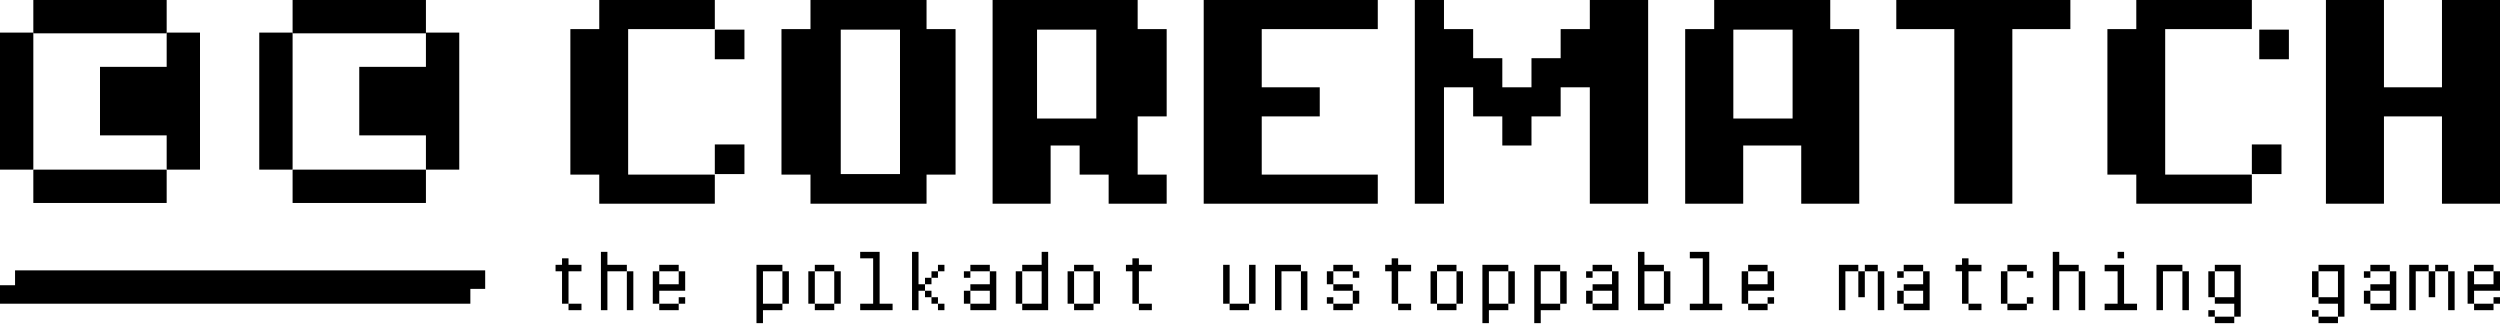 <?xml version="1.0" encoding="UTF-8"?>
<svg width="675px" height="88px" viewBox="0 0 675 88" version="1.1" xmlns="http://www.w3.org/2000/svg" xmlns:xlink="http://www.w3.org/1999/xlink">
    <title>corematch_logo_full</title>
    <g id="Page-1" stroke="none" stroke-width="1" fill="none" fill-rule="evenodd">
        <g id="Artboard" transform="translate(-195, -389)" fill="#000000">
            <g id="corematch_logo_full" transform="translate(195, 389)">
                <path d="M193,55 L193,47.143 L169.6,47.143 L169.6,7.857 L193,7.857 L193,0 L161.8,0 L161.8,7.857 L154,7.857 L154,47.143 L161.8,47.143 L161.8,55 L193,55 Z M201,16 L201,8 L193,8 L193,16 L201,16 Z M201,47 L201,39 L193,39 L193,47 L201,47 Z M250.167,55 L250.167,47.143 L258,47.143 L258,7.857 L250.167,7.857 L250.167,0 L218.833,0 L218.833,7.857 L211,7.857 L211,47.143 L218.833,47.143 L218.833,55 L250.167,55 Z M243,47 L227,47 L227,8 L243,8 L243,47 Z M283.667,55 L283.667,39.286 L291.5,39.286 L291.5,47.143 L299.333,47.143 L299.333,55 L315,55 L315,47.143 L307.167,47.143 L307.167,31.429 L315,31.429 L315,7.857 L307.167,7.857 L307.167,0 L268,0 L268,55 L283.667,55 Z M296,32 L280,32 L280,8 L296,8 L296,32 Z M372,55 L372,47.143 L340.667,47.143 L340.667,31.429 L356.333,31.429 L356.333,23.571 L340.667,23.571 L340.667,7.857 L372,7.857 L372,0 L325,0 L325,55 L372,55 Z M389.875,55 L389.875,23.571 L397.75,23.571 L397.75,31.429 L405.625,31.429 L405.625,39.286 L413.5,39.286 L413.5,31.429 L421.375,31.429 L421.375,23.571 L429.25,23.571 L429.25,55 L445,55 L445,0 L429.25,0 L429.25,7.857 L421.375,7.857 L421.375,15.714 L413.5,15.714 L413.5,23.571 L405.625,23.571 L405.625,15.714 L397.75,15.714 L397.75,7.857 L389.875,7.857 L389.875,0 L382,0 L382,55 L389.875,55 Z M470.667,55 L470.667,39.286 L486.333,39.286 L486.333,55 L502,55 L502,7.857 L494.167,7.857 L494.167,0 L462.833,0 L462.833,7.857 L455,7.857 L455,55 L470.667,55 Z M484,32 L468,32 L468,8 L484,8 L484,32 Z M543.333,55 L543.333,7.857 L559,7.857 L559,0 L512,0 L512,7.857 L527.667,7.857 L527.667,55 L543.333,55 Z M608,55 L608,47.143 L584.6,47.143 L584.6,7.857 L608,7.857 L608,0 L576.8,0 L576.8,7.857 L569,7.857 L569,47.143 L576.8,47.143 L576.8,55 L608,55 Z M618,16 L618,8 L610,8 L610,16 L618,16 Z M616,47 L616,39 L608,39 L608,47 L616,47 Z M643.667,55 L643.667,31.429 L659.333,31.429 L659.333,55 L675,55 L675,0 L659.333,0 L659.333,23.571 L643.667,23.571 L643.667,0 L628,0 L628,55 L643.667,55 Z" id="COREMATCH" fill-rule="nonzero"></path>
                <g id="icon" fill-rule="nonzero">
                    <g id="right" transform="translate(70, 0)">
                        <polygon id="Path" points="9 18.05 9 8.8 0 8.8 0 18.05 0 27.3 0 36.55 0 45.8 9 45.8 9 36.55"></polygon>
                        <polygon id="Path" points="27 9 36 9 45 9 45 0 36 0 27 0 18 0 9 0 9 9 18 9"></polygon>
                        <polygon id="Path" points="27 45.8 18 45.8 9 45.8 9 54.8 18 54.8 27 54.8 36 54.8 45 54.8 45 45.8 36 45.8"></polygon>
                        <polygon id="Path" points="45 8.8 45 18.05 27 18.05 27 36.55 45 36.55 45 45.8 54 45.8 54 36.55 54 27.3 54 18.05 54 8.8"></polygon>
                    </g>
                    <g id="right">
                        <polygon id="Path" points="9 18.05 9 8.8 0 8.8 0 18.05 0 27.3 0 36.55 0 45.8 9 45.8 9 36.55"></polygon>
                        <polygon id="Path" points="27 9 36 9 45 9 45 0 36 0 27 0 18 0 9 0 9 9 18 9"></polygon>
                        <polygon id="Path" points="27 45.8 18 45.8 9 45.8 9 54.8 18 54.8 27 54.8 36 54.8 45 54.8 45 45.8 36 45.8"></polygon>
                        <polygon id="Path" points="45 8.8 45 18.05 27 18.05 27 36.55 45 36.55 45 45.8 54 45.8 54 36.55 54 27.3 54 18.05 54 8.8"></polygon>
                    </g>
                </g>
                <polygon id="line" points="4.064 77.012 4.064 73 131 73 131 77.996 126.997 77.996 126.997 82 0 82 0 77.012"></polygon>
                <path d="M153.5,82 L153.5,73.25 L157,73.25 L157,71.5 L153.5,71.5 L153.5,69.75 L151.75,69.75 L151.75,71.5 L150,71.5 L150,73.25 L151.75,73.25 L151.75,82 L153.5,82 Z M157,83.75 L157,82 L153.5,82 L153.5,83.75 L157,83.75 Z M164,83.75 L164,73.25 L169.25,73.25 L169.25,71.5 L164,71.5 L164,68 L162.25,68 L162.25,83.75 L164,83.75 Z M171,83.75 L171,73.25 L169.25,73.25 L169.25,83.75 L171,83.75 Z M183.25,73.25 L183.25,71.5 L178,71.5 L178,73.25 L183.25,73.25 Z M178,82 L178,78.5 L185,78.5 L185,73.25 L183.25,73.25 L183.25,76.75 L178,76.75 L178,73.25 L176.25,73.25 L176.25,82 L178,82 Z M185,82 L185,80.25 L183.25,80.25 L183.25,82 L185,82 Z M183.25,83.75 L183.25,82 L178,82 L178,83.75 L183.25,83.75 Z M206,87.25 L206,83.75 L211.25,83.75 L211.25,82 L206,82 L206,73.25 L211.25,73.25 L211.25,71.5 L204.25,71.5 L204.25,87.25 L206,87.25 Z M213,82 L213,73.25 L211.25,73.25 L211.25,82 L213,82 Z M225.25,73.25 L225.25,71.5 L220,71.5 L220,73.25 L225.25,73.25 Z M227,82 L227,73.25 L225.25,73.25 L225.25,82 L227,82 Z M220,82 L220,73.25 L218.25,73.25 L218.25,82 L220,82 Z M225.25,83.75 L225.25,82 L220,82 L220,83.75 L225.25,83.75 Z M241,83.75 L241,82 L237.5,82 L237.5,68 L232.25,68 L232.25,69.75 L235.75,69.75 L235.75,82 L232.25,82 L232.25,83.75 L241,83.75 Z M248,83.75 L248,78.5 L249.75,78.5 L249.75,76.75 L248,76.75 L248,68 L246.25,68 L246.25,83.75 L248,83.75 Z M255,73.25 L255,71.5 L253.25,71.5 L253.25,73.25 L255,73.25 Z M253.25,75 L253.25,73.25 L251.5,73.25 L251.5,75 L253.25,75 Z M251.5,76.75 L251.5,75 L249.75,75 L249.75,76.75 L251.5,76.75 Z M251.5,80.25 L251.5,78.5 L249.75,78.5 L249.75,80.25 L251.5,80.25 Z M253.25,82 L253.25,80.25 L251.5,80.25 L251.5,82 L253.25,82 Z M255,83.75 L255,82 L253.25,82 L253.25,83.75 L255,83.75 Z M267.25,73.25 L267.25,71.5 L262,71.5 L262,73.25 L267.25,73.25 Z M262,75 L262,73.25 L260.25,73.25 L260.25,75 L262,75 Z M262,78.5 L267.25,78.5 L267.25,82 L262,82 L262,78.5 Z M262,78.5 L260.25,78.5 L260.25,82 L262,82 L262,83.75 L269,83.75 L269,73.25 L267.25,73.25 L267.25,76.75 L262,76.75 L262,78.5 Z M276,73.25 L281.25,73.25 L281.25,82 L276,82 L276,73.25 Z M276,73.25 L274.25,73.25 L274.25,82 L276,82 L276,83.75 L283,83.75 L283,68 L281.25,68 L281.25,71.5 L276,71.5 L276,73.25 Z M295.25,73.25 L295.25,71.5 L290,71.5 L290,73.25 L295.25,73.25 Z M297,82 L297,73.25 L295.25,73.25 L295.25,82 L297,82 Z M290,82 L290,73.25 L288.25,73.25 L288.25,82 L290,82 Z M295.25,83.75 L295.25,82 L290,82 L290,83.75 L295.25,83.75 Z M307.5,82 L307.5,73.25 L311,73.25 L311,71.5 L307.5,71.5 L307.5,69.75 L305.75,69.75 L305.75,71.5 L304,71.5 L304,73.25 L305.75,73.25 L305.75,82 L307.5,82 Z M311,83.75 L311,82 L307.5,82 L307.5,83.75 L311,83.75 Z M339,82 L339,71.5 L337.25,71.5 L337.25,82 L339,82 Z M332,82 L332,71.5 L330.25,71.5 L330.25,82 L332,82 Z M337.25,83.75 L337.25,82 L332,82 L332,83.75 L337.25,83.75 Z M346,83.75 L346,73.25 L351.25,73.25 L351.25,71.5 L344.25,71.5 L344.25,83.75 L346,83.75 Z M353,83.75 L353,73.25 L351.25,73.25 L351.25,83.75 L353,83.75 Z M365.25,73.25 L365.25,71.5 L360,71.5 L360,73.25 L365.25,73.25 Z M360,76.75 L360,73.25 L358.25,73.25 L358.25,76.75 L360,76.75 Z M367,75 L367,73.25 L365.25,73.25 L365.25,75 L367,75 Z M365.25,78.5 L365.25,76.75 L360,76.75 L360,78.5 L365.25,78.5 Z M367,82 L367,78.5 L365.25,78.5 L365.25,82 L367,82 Z M360,82 L360,80.25 L358.25,80.25 L358.25,82 L360,82 Z M365.25,83.75 L365.25,82 L360,82 L360,83.75 L365.25,83.75 Z M377.5,82 L377.5,73.25 L381,73.25 L381,71.5 L377.5,71.5 L377.5,69.75 L375.75,69.75 L375.75,71.5 L374,71.5 L374,73.25 L375.75,73.25 L375.75,82 L377.5,82 Z M381,83.75 L381,82 L377.5,82 L377.5,83.75 L381,83.75 Z M393.25,73.25 L393.25,71.5 L388,71.5 L388,73.25 L393.25,73.25 Z M395,82 L395,73.25 L393.25,73.25 L393.25,82 L395,82 Z M388,82 L388,73.25 L386.25,73.25 L386.25,82 L388,82 Z M393.25,83.75 L393.25,82 L388,82 L388,83.75 L393.25,83.75 Z M402,87.25 L402,83.75 L407.25,83.75 L407.25,82 L402,82 L402,73.25 L407.25,73.25 L407.25,71.5 L400.25,71.5 L400.25,87.25 L402,87.25 Z M409,82 L409,73.25 L407.25,73.25 L407.25,82 L409,82 Z M416,87.25 L416,83.75 L421.25,83.75 L421.25,82 L416,82 L416,73.25 L421.25,73.25 L421.25,71.5 L414.25,71.5 L414.25,87.25 L416,87.25 Z M423,82 L423,73.25 L421.25,73.25 L421.25,82 L423,82 Z M435.25,73.25 L435.25,71.5 L430,71.5 L430,73.25 L435.25,73.25 Z M430,75 L430,73.25 L428.25,73.25 L428.25,75 L430,75 Z M430,78.5 L435.25,78.5 L435.25,82 L430,82 L430,78.5 Z M430,78.5 L428.25,78.5 L428.25,82 L430,82 L430,83.75 L437,83.75 L437,73.25 L435.25,73.25 L435.25,76.75 L430,76.75 L430,78.5 Z M449.25,83.75 L449.25,82 L444,82 L444,73.25 L449.25,73.25 L449.25,71.5 L444,71.5 L444,68 L442.25,68 L442.25,83.75 L449.25,83.75 Z M451,82 L451,73.25 L449.25,73.25 L449.25,82 L451,82 Z M465,83.75 L465,82 L461.5,82 L461.5,68 L456.25,68 L456.25,69.75 L459.75,69.75 L459.75,82 L456.25,82 L456.25,83.75 L465,83.75 Z M477.25,73.25 L477.25,71.5 L472,71.5 L472,73.25 L477.25,73.25 Z M472,82 L472,78.5 L479,78.5 L479,73.25 L477.25,73.25 L477.25,76.75 L472,76.75 L472,73.25 L470.25,73.25 L470.25,82 L472,82 Z M479,82 L479,80.25 L477.25,80.25 L477.25,82 L479,82 Z M477.25,83.75 L477.25,82 L472,82 L472,83.75 L477.25,83.75 Z M507,73.25 L507,71.5 L503.5,71.5 L503.5,73.25 L507,73.25 Z M498.25,83.75 L498.25,73.25 L501.75,73.25 L501.75,71.5 L496.5,71.5 L496.5,83.75 L498.25,83.75 Z M508.75,83.75 L508.75,73.25 L507,73.25 L507,83.75 L508.75,83.75 Z M503.5,80.25 L503.5,73.25 L501.75,73.25 L501.75,80.25 L503.5,80.25 Z M519.25,73.25 L519.25,71.5 L514,71.5 L514,73.25 L519.25,73.25 Z M514,75 L514,73.25 L512.25,73.25 L512.25,75 L514,75 Z M514,78.5 L519.25,78.5 L519.25,82 L514,82 L514,78.5 Z M514,78.5 L512.25,78.5 L512.25,82 L514,82 L514,83.75 L521,83.75 L521,73.25 L519.25,73.25 L519.25,76.75 L514,76.75 L514,78.5 Z M531.5,82 L531.5,73.25 L535,73.25 L535,71.5 L531.5,71.5 L531.5,69.75 L529.75,69.75 L529.75,71.5 L528,71.5 L528,73.25 L529.75,73.25 L529.75,82 L531.5,82 Z M535,83.75 L535,82 L531.5,82 L531.5,83.75 L535,83.75 Z M547.25,73.25 L547.25,71.5 L542,71.5 L542,73.25 L547.25,73.25 Z M542,82 L542,73.25 L540.25,73.25 L540.25,82 L542,82 Z M549,75 L549,73.25 L547.25,73.25 L547.25,75 L549,75 Z M549,82 L549,80.25 L547.25,80.25 L547.25,82 L549,82 Z M547.25,83.75 L547.25,82 L542,82 L542,83.75 L547.25,83.75 Z M556,83.75 L556,73.25 L561.25,73.25 L561.25,71.5 L556,71.5 L556,68 L554.25,68 L554.25,83.75 L556,83.75 Z M563,83.75 L563,73.25 L561.25,73.25 L561.25,83.75 L563,83.75 Z M573.5,69.75 L573.5,68 L571.75,68 L571.75,69.75 L573.5,69.75 Z M577,83.75 L577,82 L573.5,82 L573.5,71.5 L568.25,71.5 L568.25,73.25 L571.75,73.25 L571.75,82 L568.25,82 L568.25,83.75 L577,83.75 Z M584,83.75 L584,73.25 L589.25,73.25 L589.25,71.5 L582.25,71.5 L582.25,83.75 L584,83.75 Z M591,83.75 L591,73.25 L589.25,73.25 L589.25,83.75 L591,83.75 Z M598,73.25 L603.25,73.25 L603.25,80.25 L598,80.25 L598,73.25 Z M598,85.5 L598,83.75 L596.25,83.75 L596.25,85.5 L598,85.5 Z M603.25,87.25 L603.25,85.5 L598,85.5 L598,87.25 L603.25,87.25 Z M598,73.25 L596.25,73.25 L596.25,80.25 L598,80.25 L598,82 L603.25,82 L603.25,85.5 L605,85.5 L605,71.5 L598,71.5 L598,73.25 Z M626,73.25 L631.25,73.25 L631.25,80.25 L626,80.25 L626,73.25 Z M626,85.5 L626,83.75 L624.25,83.75 L624.25,85.5 L626,85.5 Z M631.25,87.25 L631.25,85.5 L626,85.5 L626,87.25 L631.25,87.25 Z M626,73.25 L624.25,73.25 L624.25,80.25 L626,80.25 L626,82 L631.25,82 L631.25,85.5 L633,85.5 L633,71.5 L626,71.5 L626,73.25 Z M645.25,73.25 L645.25,71.5 L640,71.5 L640,73.25 L645.25,73.25 Z M640,75 L640,73.25 L638.25,73.25 L638.25,75 L640,75 Z M640,78.5 L645.25,78.5 L645.25,82 L640,82 L640,78.5 Z M640,78.5 L638.25,78.5 L638.25,82 L640,82 L640,83.75 L647,83.75 L647,73.25 L645.25,73.25 L645.25,76.75 L640,76.75 L640,78.5 Z M661,73.25 L661,71.5 L657.5,71.5 L657.5,73.25 L661,73.25 Z M652.25,83.75 L652.25,73.25 L655.75,73.25 L655.75,71.5 L650.5,71.5 L650.5,83.75 L652.25,83.75 Z M662.75,83.75 L662.75,73.25 L661,73.25 L661,83.75 L662.75,83.75 Z M657.5,80.25 L657.5,73.25 L655.75,73.25 L655.75,80.25 L657.5,80.25 Z M673.25,73.25 L673.25,71.5 L668,71.5 L668,73.25 L673.25,73.25 Z M668,82 L668,78.5 L675,78.5 L675,73.25 L673.25,73.25 L673.25,76.75 L668,76.75 L668,73.25 L666.25,73.25 L666.25,82 L668,82 Z M675,82 L675,80.25 L673.25,80.25 L673.25,82 L675,82 Z M673.25,83.75 L673.25,82 L668,82 L668,83.75 L673.25,83.75 Z" id="motto" fill-rule="nonzero"></path>
            </g>
        </g>
    </g>
</svg>